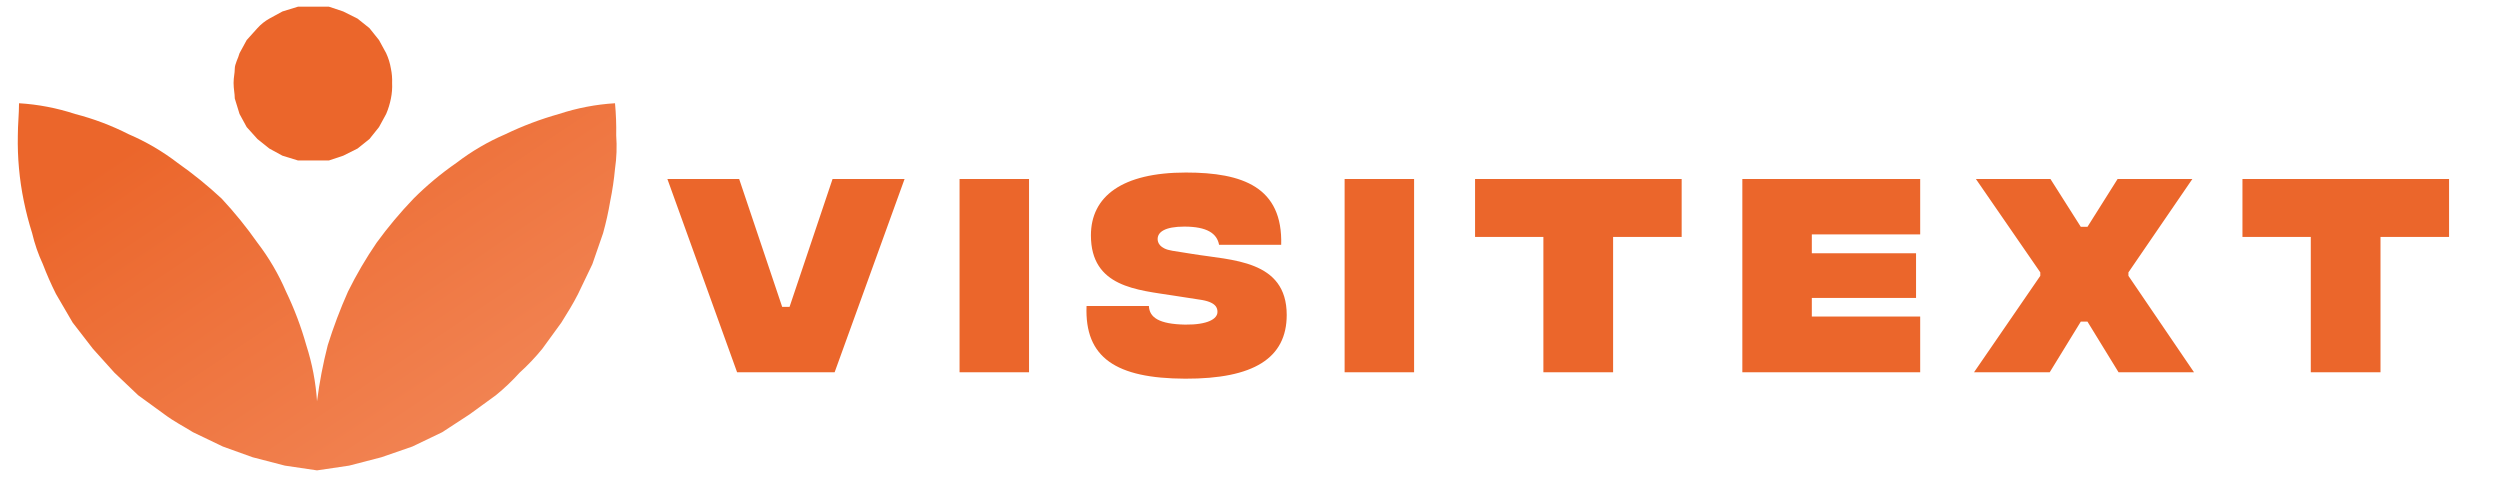 <svg width="991" height="190" viewBox="0 0 991 190" fill="none" xmlns="http://www.w3.org/2000/svg">
<g clip-path="url(#clip0_4109_4)">
<path d="M243.79 40.927C236.235 41.383 228.772 42.812 221.583 45.18C214.274 47.231 207.16 49.919 200.321 53.212C193.416 56.171 186.909 59.981 180.948 64.552C174.863 68.756 169.17 73.499 163.938 78.727C158.667 84.218 153.773 90.058 149.291 96.21C145.061 102.393 141.272 108.866 137.95 115.582C134.862 122.507 132.18 129.607 129.918 136.845C128.046 144.153 126.626 151.569 125.666 159.052C125.165 151.503 123.737 144.044 121.413 136.845C119.362 129.536 116.674 122.421 113.381 115.582C110.422 108.678 106.612 102.17 102.041 96.21C97.722 90.064 92.986 84.223 87.866 78.727C82.37 73.607 76.528 68.871 70.383 64.552C64.423 59.981 57.915 56.171 51.011 53.212C44.238 49.766 37.108 47.072 29.748 45.18C22.56 42.812 15.096 41.383 7.541 40.927C7.541 45.18 7.069 49.432 7.069 53.685C6.886 62.408 7.679 71.125 9.431 79.672C10.311 83.979 11.415 88.237 12.739 92.429C13.731 96.66 15.156 100.776 16.991 104.715C18.525 108.736 20.259 112.679 22.189 116.527L28.803 127.867L36.836 138.262L45.341 147.712L54.791 156.689L65.186 164.249C68.966 167.084 72.746 168.974 76.526 171.337L88.338 177.007L100.151 181.259L112.908 184.567L125.666 186.457L138.423 184.567L151.181 181.259L163.465 177.007L175.278 171.337L186.145 164.249L196.54 156.689C199.916 153.943 203.075 150.942 205.99 147.712C209.22 144.796 212.221 141.637 214.968 138.262L222.528 127.867C224.89 124.087 227.253 120.307 229.143 116.527L234.813 104.715L239.065 92.429C240.235 88.23 241.182 83.972 241.9 79.672C242.761 75.457 243.392 71.198 243.79 66.914C244.428 62.535 244.586 58.099 244.263 53.685C244.341 49.427 244.183 45.168 243.79 40.927Z" fill="url(#paint0_linear_4109_4)"/>
<path d="M155.434 32.895C155.53 34.954 155.371 37.017 154.961 39.038C154.548 41.146 153.914 43.204 153.072 45.18L150.237 50.378L146.456 55.103L141.731 58.883L136.061 61.718L130.392 63.607H118.106L111.964 61.718L106.767 58.883L102.042 55.103L97.789 50.378L94.954 45.18L93.064 39.038C93.064 37.148 92.592 35.258 92.592 32.895C92.592 30.533 93.064 29.115 93.064 27.225C93.064 25.335 94.482 22.973 94.954 21.083L97.789 15.885L102.042 11.16C103.397 9.649 104.994 8.371 106.767 7.38L111.964 4.545L118.106 2.655H130.392L136.061 4.545L141.731 7.38L146.456 11.16L150.237 15.885L153.072 21.083C153.978 23.035 154.614 25.101 154.961 27.225C155.352 29.089 155.51 30.993 155.434 32.895Z" fill="#EB662B"/>
<path d="M292.181 147.554L264.547 70.945H293.002L310.057 121.653H312.975L330.03 70.945H358.576L330.85 147.554H292.181ZM380.367 147.554V70.945H407.91V147.554H380.367ZM469.833 150.108C442.381 150.017 429.887 141.809 430.708 121.288H455.423C455.606 125.848 459.436 128.493 469.833 128.676C478.771 128.767 482.601 126.395 482.601 123.659C482.601 122.2 482.236 119.647 475.305 118.735L465.273 117.184C450.863 114.904 432.44 113.901 432.44 93.289C432.44 77.876 444.753 68.391 470.107 68.391C492.724 68.391 508.502 74.228 507.864 97.029H483.24C482.419 92.56 478.497 89.824 469.468 89.824C461.716 89.824 458.889 92.013 458.889 94.749C458.889 96.025 459.527 98.579 464.726 99.4L472.751 100.677C488.164 103.23 510.053 102.957 510.053 124.845C510.053 141.991 496.92 150.199 469.833 150.108ZM533.004 147.554V70.945H560.547V147.554H533.004ZM666.611 70.945V93.928H639.433V147.554H611.799V93.928H584.713V70.945H666.611ZM690.664 147.554V70.945H761.163V92.924H718.207V100.403H759.521V118.096H718.207V125.483H761.163V147.554H690.664ZM782.51 147.554L808.776 109.341V107.973L783.24 70.945H812.789L824.827 89.915H827.472L839.42 70.945H869.06L843.706 107.973V109.341L869.698 147.554H839.784L827.472 127.49H824.827L812.515 147.554H782.51ZM970.808 70.945V93.928H943.63V147.554H915.996V93.928H888.909V70.945H970.808Z" fill="#EB662B"/>
</g>
<defs>
<linearGradient id="paint0_linear_4109_4" x1="45.618" y1="62.756" x2="145.254" y2="211.511" gradientUnits="userSpaceOnUse">
<stop stop-color="#EB662B"/>
<stop offset="1" stop-color="#F28555"/>
</linearGradient>
<clipPath id="clip0_4109_4">
<rect width="990.286" height="189.755" fill="white" transform="translate(0.043)"/>
</clipPath>
</defs>
</svg>

